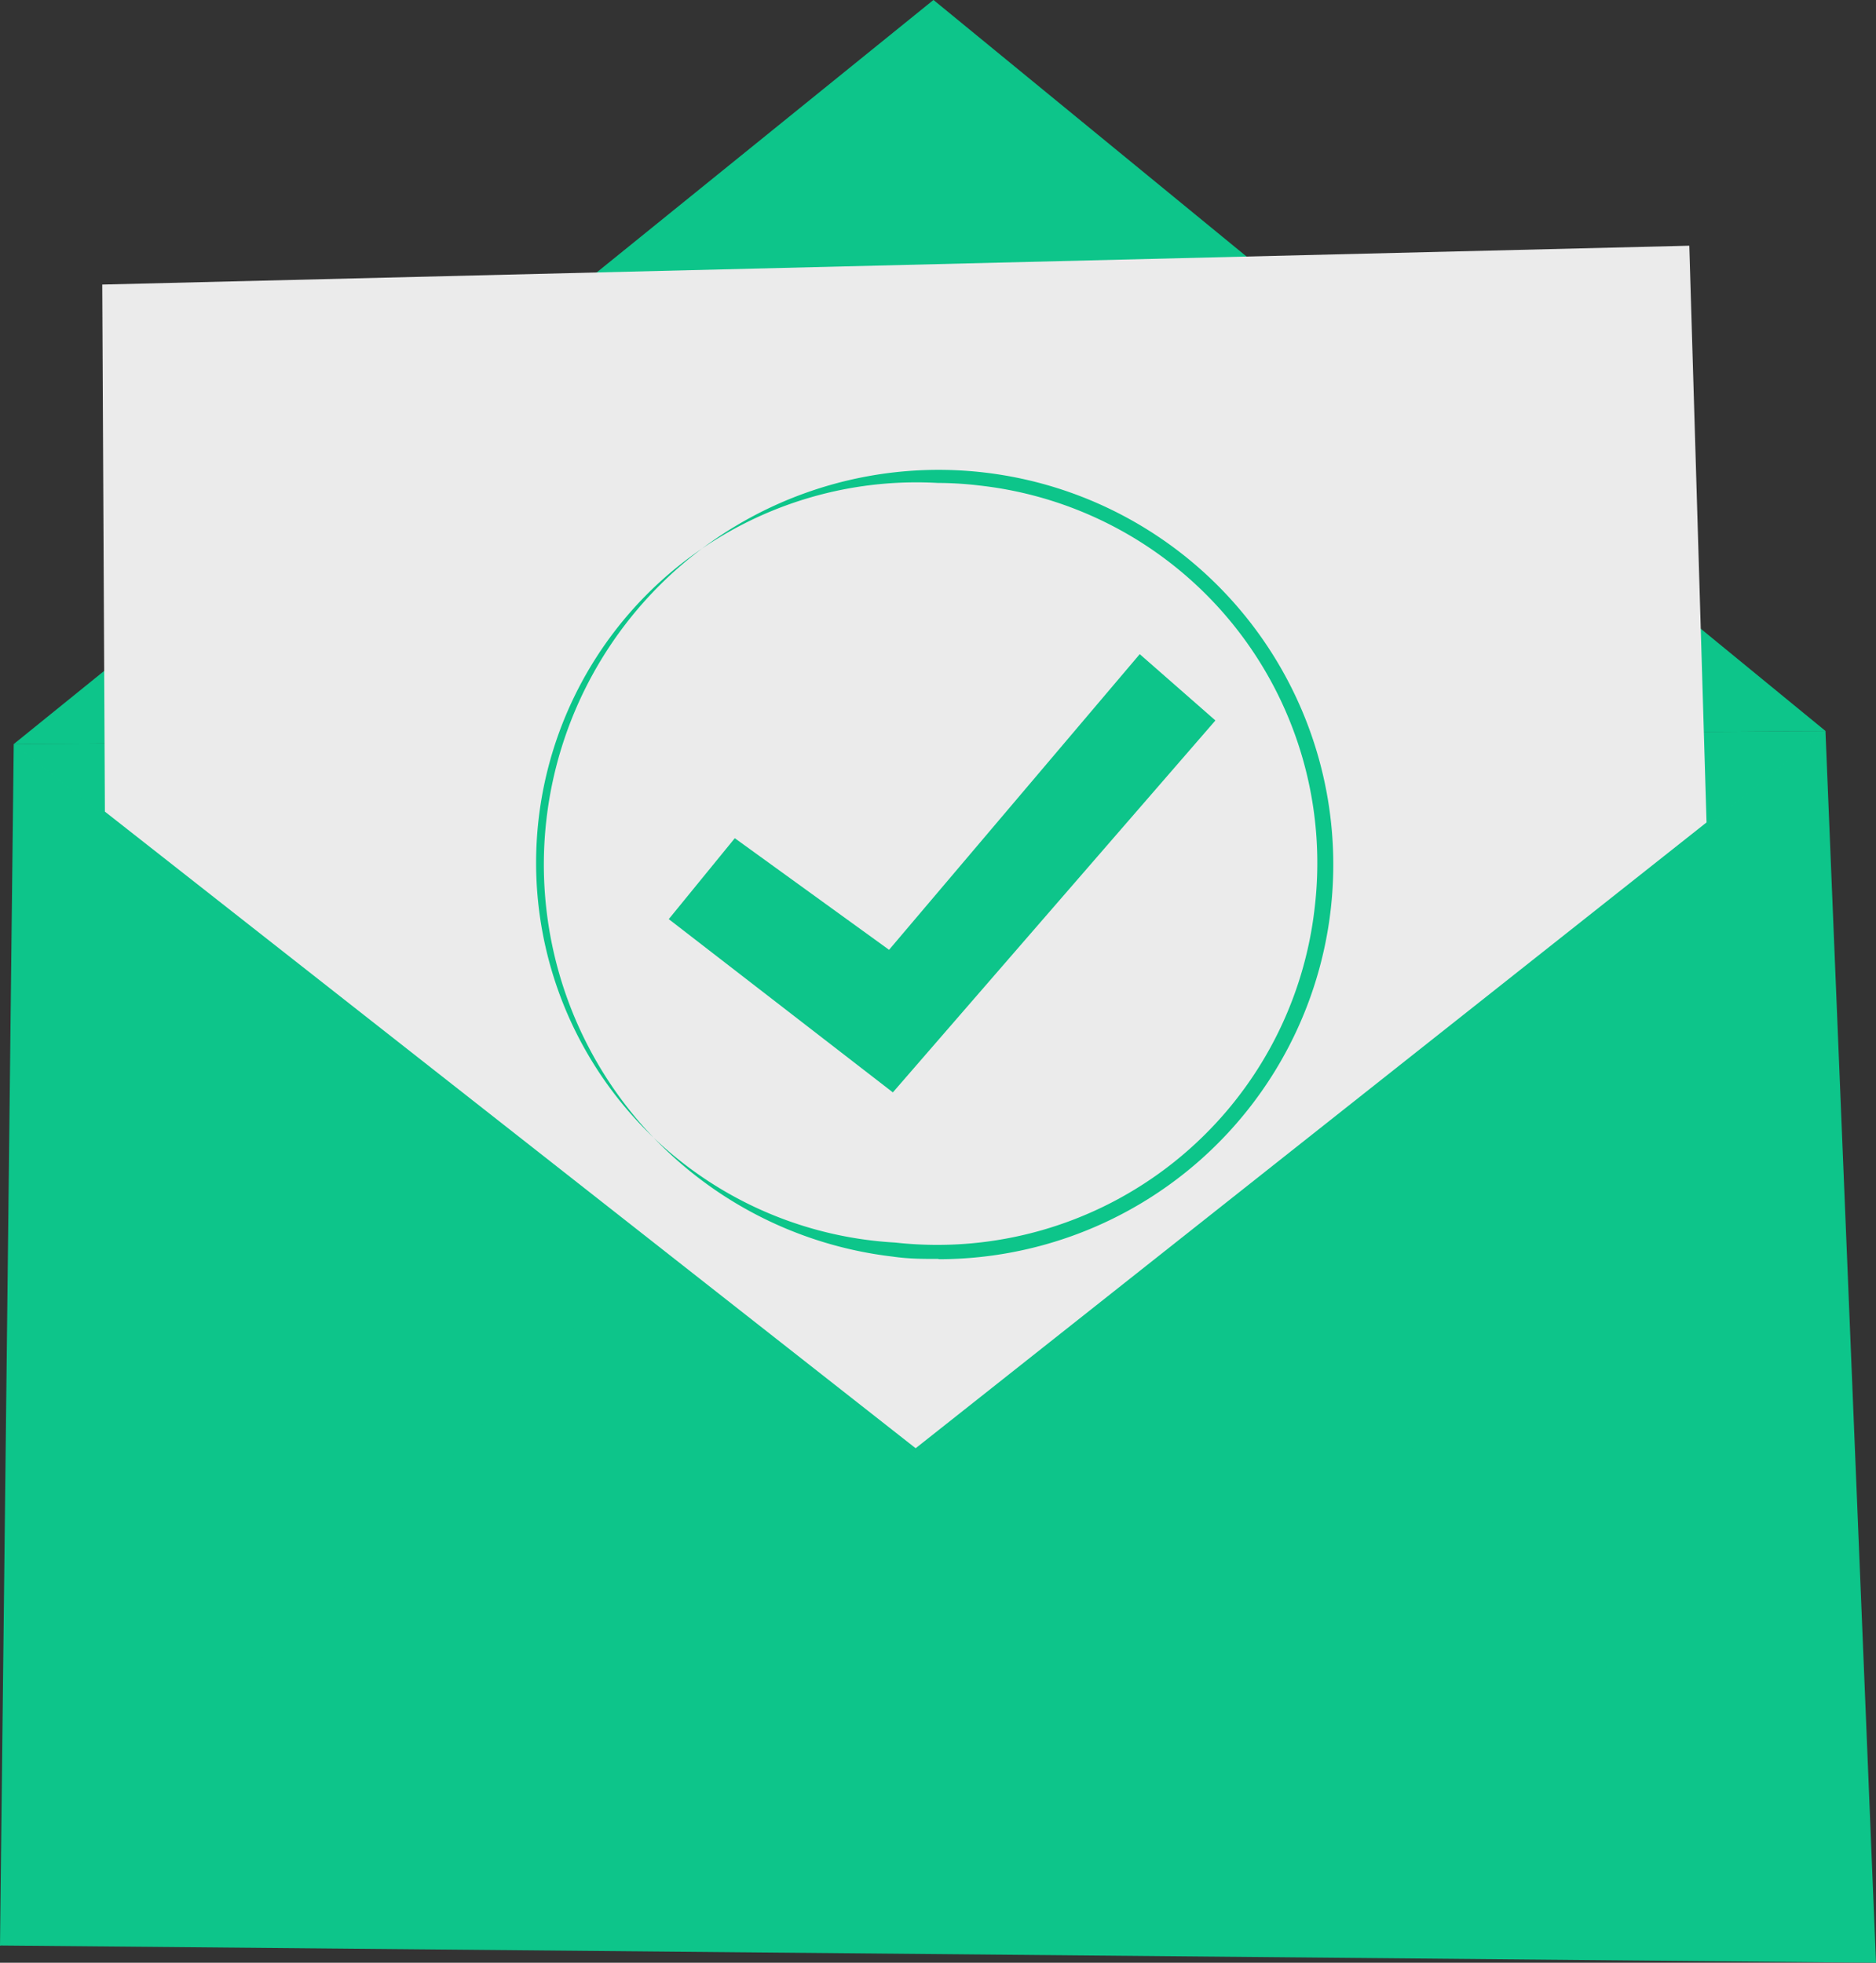 <svg xmlns="http://www.w3.org/2000/svg" viewBox="0 0 64.21 67.18"><rect x="0" y="0" width="64.21" height="67.18" fill="#333333" stroke="none"/><defs><style>.cls-1{fill:#0dc58a;}.cls-2{opacity:0.3;}.cls-3{opacity:0.5;}.cls-4{fill:#ebebeb;}</style></defs><title>Asset 1email-verf</title><g id="Layer_2" data-name="Layer 2"><g id="Envelope"><polygon class="cls-1" points="0.47 25.47 62.48 25.02 64.21 67.18 0 66.59 0.47 25.47"/><polyline class="cls-1" points="0.47 25.47 31.95 0 62.48 25.02"/><g class="cls-2"><polyline class="cls-1" points="0.47 25.47 31.95 0 62.48 25.02"/></g><path class="cls-1" d="M0,66.59c-.08-.07,4.89-5.49,11.09-12.11S22.38,42.57,22.46,42.64s-4.89,5.49-11.09,12.11S.08,66.66,0,66.59Z"/><path class="cls-1" d="M64.21,67.18c-.08.07-4.91-5.24-10.8-11.86s-10.59-12-10.51-12.11,4.92,5.24,10.8,11.86S64.29,67.11,64.21,67.18Z"/><g class="cls-3"><polyline class="cls-1" points="62.48 25.02 31.34 49.9 0.47 25.47"/></g><polygon class="cls-4" points="3.59 27.78 3.5 9.74 57.82 8.41 58.41 28.15 31.34 49.57 3.59 27.78"/><path class="cls-1" d="M32.1,43.09c-.51,0-1,0-1.55-.08a13.51,13.51,0,1,1,15-11.91h0a13.51,13.51,0,0,1-13.4,12Zm0-26.56a13,13,0,0,0-1.46,26A13,13,0,0,0,45,31.05h0A13,13,0,0,0,33.54,16.62,12.25,12.25,0,0,0,32.06,16.53Z"/><polygon class="cls-1" points="22.89 31.46 25.15 28.69 30.43 32.51 39.01 22.39 41.6 24.66 30.56 37.39 22.89 31.46"/></g></g></svg>
